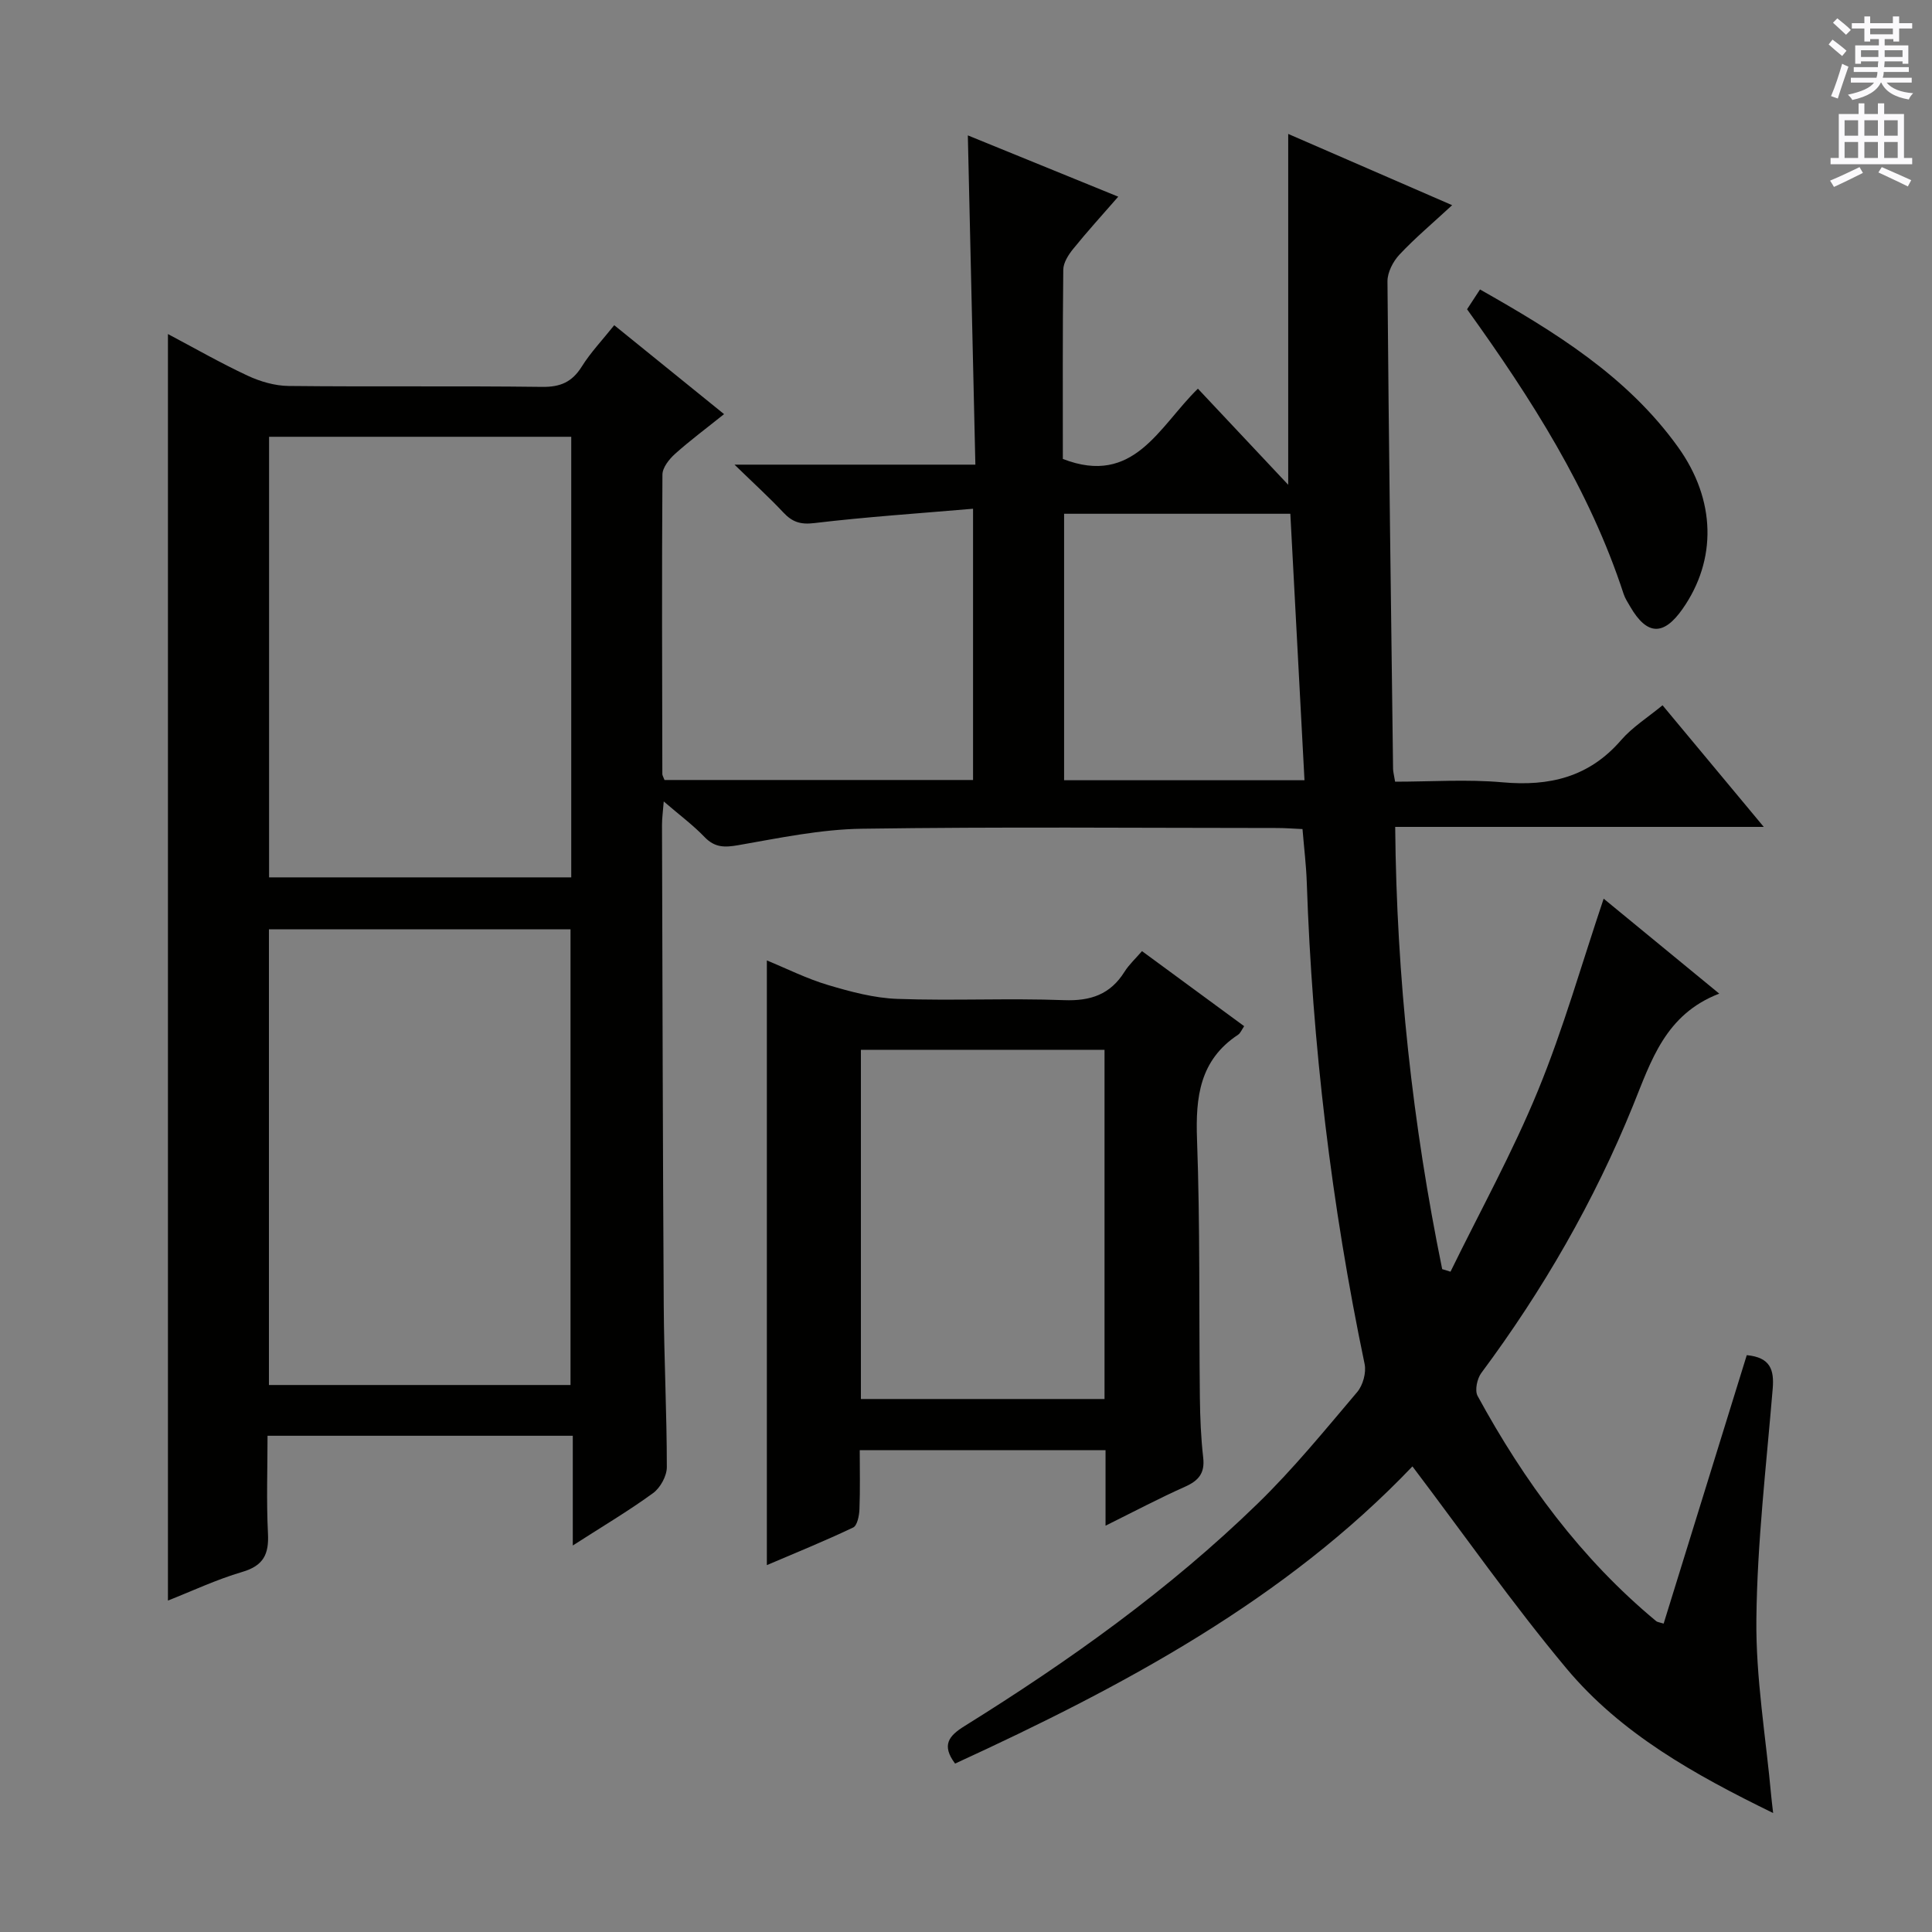 <svg enable-background="new 0 0 400 400" viewBox="0 0 400 400" xmlns="http://www.w3.org/2000/svg"><rect x="0" y="0" width="400" height="400" fill="#808080" stroke="none"/><g fill="#010100"><path d="m197.74 365.13c-2.87-3.83-1.29-5.75 1.95-7.76 21.66-13.48 42.4-28.26 60.72-46.09 7.37-7.17 13.92-15.21 20.58-23.07 1.19-1.4 1.91-4.02 1.54-5.8-6.88-32.93-10.84-66.19-11.98-99.8-.12-3.48-.55-6.94-.88-10.96-1.7-.07-3.46-.22-5.22-.22-28.66-.01-57.33-.27-85.99.15-8.55.12-17.1 1.92-25.58 3.4-2.86.5-4.88.53-7.01-1.68-2.39-2.49-5.2-4.57-8.45-7.37-.16 2.14-.37 3.53-.36 4.91.1 33.16.16 66.32.36 99.48.07 11.15.64 22.3.64 33.44 0 1.83-1.35 4.29-2.86 5.38-5.03 3.67-10.41 6.85-16.61 10.84 0-8.32 0-15.4 0-22.72-21.17 0-41.77 0-63.2 0 0 6.74-.25 13.5.09 20.24.22 4.29-.93 6.66-5.32 7.95-5.34 1.57-10.44 3.98-15.39 5.93 0-87.58 0-174.74 0-262.22 5.4 2.86 10.85 5.98 16.52 8.63 2.6 1.21 5.62 2.09 8.46 2.12 17.5.19 35-.03 52.49.19 3.78.05 6.2-1 8.2-4.19 1.83-2.93 4.26-5.48 6.73-8.58 7.54 6.1 14.85 12.03 22.74 18.41-3.61 2.9-7.01 5.42-10.15 8.23-1.21 1.09-2.6 2.83-2.61 4.29-.14 20.66-.06 41.33-.02 61.99 0 .3.21.6.45 1.24h63.88c0-18.41 0-36.63 0-56.16-11.18.96-22.06 1.68-32.87 2.97-2.89.35-4.58-.24-6.42-2.21-2.93-3.12-6.11-6.01-10.1-9.89h49.87c-.52-22.86-1.04-45.22-1.56-68.17 10.21 4.16 20.37 8.3 31.14 12.69-3.39 3.89-6.48 7.28-9.36 10.85-.97 1.2-2 2.82-2.02 4.26-.15 13.14-.09 26.29-.09 39.19 14.72 5.71 19.86-6.62 27.96-14.55 6.06 6.45 12.03 12.8 18.7 19.9 0-24.5 0-48.17 0-72.64 11.39 4.95 21.99 9.56 33.94 14.75-4.06 3.76-7.7 6.81-10.92 10.25-1.32 1.41-2.48 3.67-2.47 5.53.27 33.64.73 67.28 1.16 100.92.01.64.2 1.29.42 2.66 7.42 0 14.89-.53 22.25.13 9.71.87 17.91-1.07 24.52-8.71 2.34-2.71 5.51-4.69 8.6-7.24 6.92 8.31 13.57 16.3 20.96 25.18-26.01 0-50.88 0-76.31 0 .28 31.25 3.6 61.56 9.73 91.56.57.18 1.14.35 1.72.53 6.09-12.46 12.84-24.66 18.1-37.47 5.27-12.82 9.06-26.26 13.61-39.76 7.51 6.17 15.3 12.57 23.93 19.66-11.17 4.3-14.09 13.9-17.84 23.15-8.04 19.81-18.65 38.22-31.42 55.39-.87 1.17-1.39 3.61-.77 4.75 9.63 17.67 21.38 33.7 36.99 46.64.23.19.61.21 1.53.5 5.75-18.57 11.5-37.13 17.21-55.58 4.91.46 5.69 3.06 5.37 6.93-1.32 15.89-3.21 31.8-3.38 47.71-.14 12.22 1.97 24.46 3.08 36.69.07.81.18 1.61.39 3.47-16.33-7.98-31.53-16.45-42.82-29.97-11.15-13.35-21.16-27.67-31.86-41.8-26.27 27.54-59.71 45.47-94.69 61.53zm-79.62-78.38c0-31.71 0-63.07 0-94.35-21.05 0-41.63 0-62.44 0v94.35zm-62.41-105.1h62.56c0-30.6 0-60.86 0-91.22-21.02 0-41.72 0-62.56 0zm164.6-20.11h49.77c-.99-18.62-1.96-36.92-2.93-55.17-16.09 0-31.34 0-46.84 0z"/><path d="m228.89 315.88c0-5.84 0-10.62 0-15.63-16.96 0-33.55 0-50.89 0 0 4.06.1 8.15-.06 12.23-.05 1.32-.45 3.37-1.31 3.78-5.96 2.83-12.08 5.31-17.86 7.78 0-41.88 0-83.36 0-125.19 4.13 1.69 8.28 3.79 12.67 5.09 4.67 1.39 9.54 2.7 14.36 2.87 11.48.41 22.99-.17 34.47.26 5.53.21 9.6-1.17 12.55-5.88.96-1.52 2.34-2.78 3.62-4.27 7.11 5.22 14.07 10.33 21.15 15.54-.5.73-.76 1.43-1.26 1.77-7.94 5.25-8.82 12.88-8.5 21.67.65 17.8.39 35.63.59 53.45.05 4.15.22 8.32.69 12.44.37 3.21-.95 4.76-3.74 6.01-5.26 2.34-10.38 5.05-16.48 8.08zm-50.65-26.23h50.44c0-24.3 0-48.31 0-72.3-17.02 0-33.72 0-50.44 0z"/><path d="m303.74 64.03c.84-1.28 1.64-2.51 2.68-4.1 15.46 8.76 30.45 17.93 40.99 32.62 7.9 11 8.05 23.4.94 33.53-3.94 5.62-7.36 5.48-10.82-.46-.5-.86-1.07-1.72-1.38-2.66-7.06-21.61-19.14-40.46-32.41-58.93z"/></g><path d="m378.6 9.2.8-1c.9.7 1.9 1.4 2.9 2.3l-.9 1.1c-1.1-.9-2-1.7-2.8-2.4zm.5 10.7c.9-2.1 1.6-4.3 2.3-6.7.4.2.8.4 1.3.6-.7 2.1-1.5 4.3-2.2 6.6zm.4-15.2.9-.9c1 .8 2 1.6 2.8 2.4l-1 1c-1-.9-1.9-1.8-2.7-2.5zm12.5-1.3h1.2v1.4h2.7v1.1h-2.7v2.7h-1.2v-.5h-1.8v1.3h4.9v3.8h-1.2v-.5h-3.7c0 .4-.1.9-.1 1.2h5.1v1h-5.2c0 .5-.1.9-.2 1.2h6v1h-5.2c1.1 1.3 2.9 2 5.5 2.2-.4.4-.7.8-.9 1.3-2.9-.5-4.8-1.6-5.7-3.5h-.1c-.8 1.7-2.7 2.9-5.9 3.6-.2-.4-.6-.8-.9-1.1 2.8-.6 4.6-1.4 5.4-2.5h-4.8v-1h5.3c.1-.3.2-.7.2-1.2h-4.9v-1h5c0-.4 0-.8.1-1.2h-3.6v.5h-1.2v-3.8h4.9v-1.3h-1.8v.5h-1.2v-2.7h-2.6v-1.1h2.6v-1.4h1.2v1.4h4.7v-1.4zm-6.7 8.4h3.6c0-.4 0-.9 0-1.4h-3.6zm1.9-4.7h4.7v-1.2h-4.7zm6.7 3.3h-3.7v1.4h3.7z" fill="#fbfafc"/><path d="m384.7 21.4h1.3v2.2h2.8v-2.2h1.3v2.2h4.1v9.1h1.7v1.3h-16.9v-1.3h1.7v-9.1h4.1v-2.2zm.3 13.2.7 1.2c-1.8.9-3.8 1.9-6 2.9-.2-.4-.5-.8-.8-1.3 2.4-1 4.4-2 6.1-2.8zm-3.1-6.5h2.8v-3.2h-2.8zm0 4.6h2.8v-3.3h-2.8zm4.1-4.6h2.8v-3.2h-2.8zm0 4.6h2.8v-3.3h-2.8zm3.6 1.9c2.1.9 4.1 1.8 6.1 2.7l-.7 1.3c-2.2-1.1-4.2-2-6.1-2.9zm3.3-9.7h-2.8v3.2h2.8zm-2.8 7.8h2.8v-3.3h-2.8z" fill="#fbfafc"/></svg>